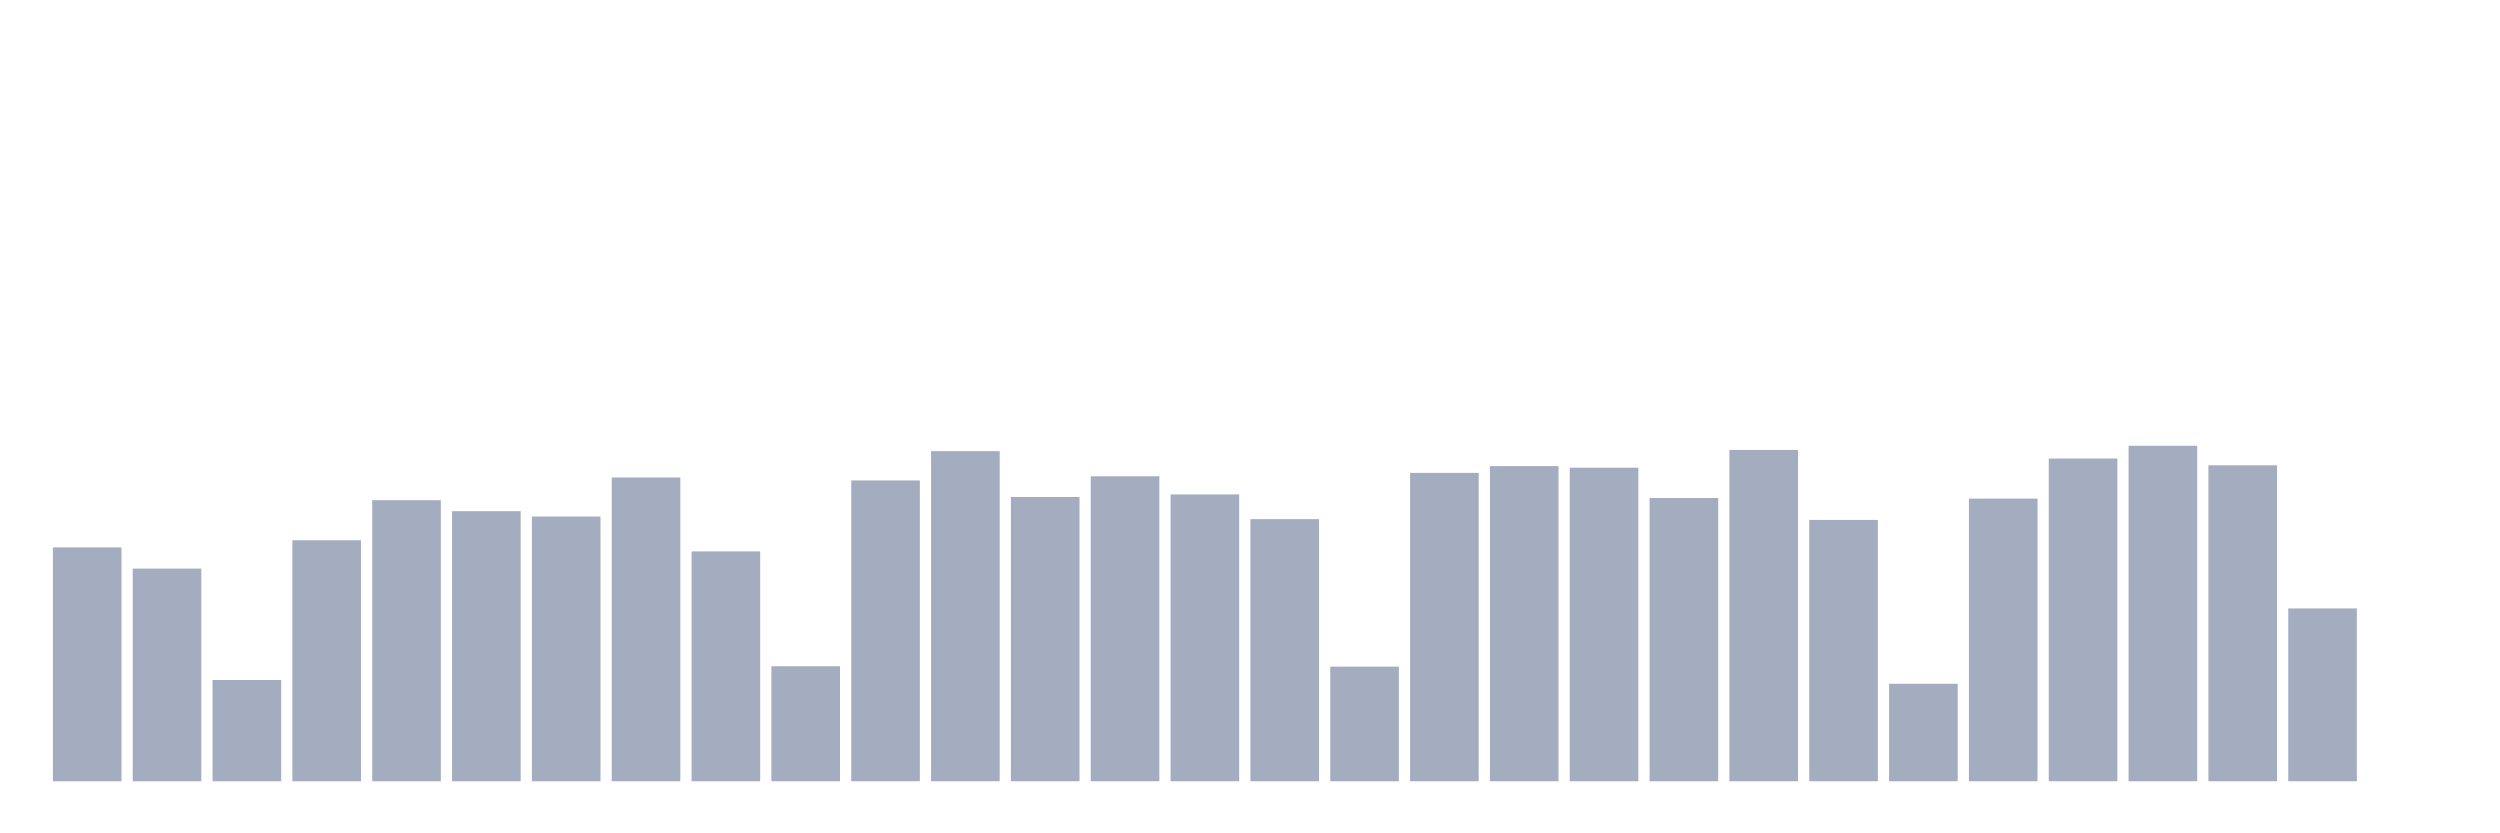 <svg xmlns="http://www.w3.org/2000/svg" viewBox="0 0 480 160"><g transform="translate(10,10)"><rect class="bar" x="0.153" width="13.175" y="95.107" height="44.893" fill="rgb(164,173,192)"></rect><rect class="bar" x="15.482" width="13.175" y="99.163" height="40.837" fill="rgb(164,173,192)"></rect><rect class="bar" x="30.81" width="13.175" y="120.558" height="19.442" fill="rgb(164,173,192)"></rect><rect class="bar" x="46.138" width="13.175" y="93.729" height="46.271" fill="rgb(164,173,192)"></rect><rect class="bar" x="61.466" width="13.175" y="86.036" height="53.964" fill="rgb(164,173,192)"></rect><rect class="bar" x="76.794" width="13.175" y="88.141" height="51.859" fill="rgb(164,173,192)"></rect><rect class="bar" x="92.123" width="13.175" y="89.174" height="50.826" fill="rgb(164,173,192)"></rect><rect class="bar" x="107.451" width="13.175" y="81.673" height="58.327" fill="rgb(164,173,192)"></rect><rect class="bar" x="122.779" width="13.175" y="95.872" height="44.128" fill="rgb(164,173,192)"></rect><rect class="bar" x="138.107" width="13.175" y="117.917" height="22.083" fill="rgb(164,173,192)"></rect><rect class="bar" x="153.436" width="13.175" y="82.247" height="57.753" fill="rgb(164,173,192)"></rect><rect class="bar" x="168.764" width="13.175" y="76.621" height="63.379" fill="rgb(164,173,192)"></rect><rect class="bar" x="184.092" width="13.175" y="85.424" height="54.576" fill="rgb(164,173,192)"></rect><rect class="bar" x="199.42" width="13.175" y="81.443" height="58.557" fill="rgb(164,173,192)"></rect><rect class="bar" x="214.748" width="13.175" y="84.926" height="55.074" fill="rgb(164,173,192)"></rect><rect class="bar" x="230.077" width="13.175" y="89.672" height="50.328" fill="rgb(164,173,192)"></rect><rect class="bar" x="245.405" width="13.175" y="117.993" height="22.007" fill="rgb(164,173,192)"></rect><rect class="bar" x="260.733" width="13.175" y="80.793" height="59.207" fill="rgb(164,173,192)"></rect><rect class="bar" x="276.061" width="13.175" y="79.492" height="60.508" fill="rgb(164,173,192)"></rect><rect class="bar" x="291.39" width="13.175" y="79.798" height="60.202" fill="rgb(164,173,192)"></rect><rect class="bar" x="306.718" width="13.175" y="85.615" height="54.385" fill="rgb(164,173,192)"></rect><rect class="bar" x="322.046" width="13.175" y="76.391" height="63.609" fill="rgb(164,173,192)"></rect><rect class="bar" x="337.374" width="13.175" y="89.825" height="50.175" fill="rgb(164,173,192)"></rect><rect class="bar" x="352.702" width="13.175" y="121.285" height="18.715" fill="rgb(164,173,192)"></rect><rect class="bar" x="368.031" width="13.175" y="85.73" height="54.27" fill="rgb(164,173,192)"></rect><rect class="bar" x="383.359" width="13.175" y="78.037" height="61.963" fill="rgb(164,173,192)"></rect><rect class="bar" x="398.687" width="13.175" y="75.588" height="64.412" fill="rgb(164,173,192)"></rect><rect class="bar" x="414.015" width="13.175" y="79.338" height="60.662" fill="rgb(164,173,192)"></rect><rect class="bar" x="429.344" width="13.175" y="106.818" height="33.182" fill="rgb(164,173,192)"></rect><rect class="bar" x="444.672" width="13.175" y="140" height="0" fill="rgb(164,173,192)"></rect></g></svg>